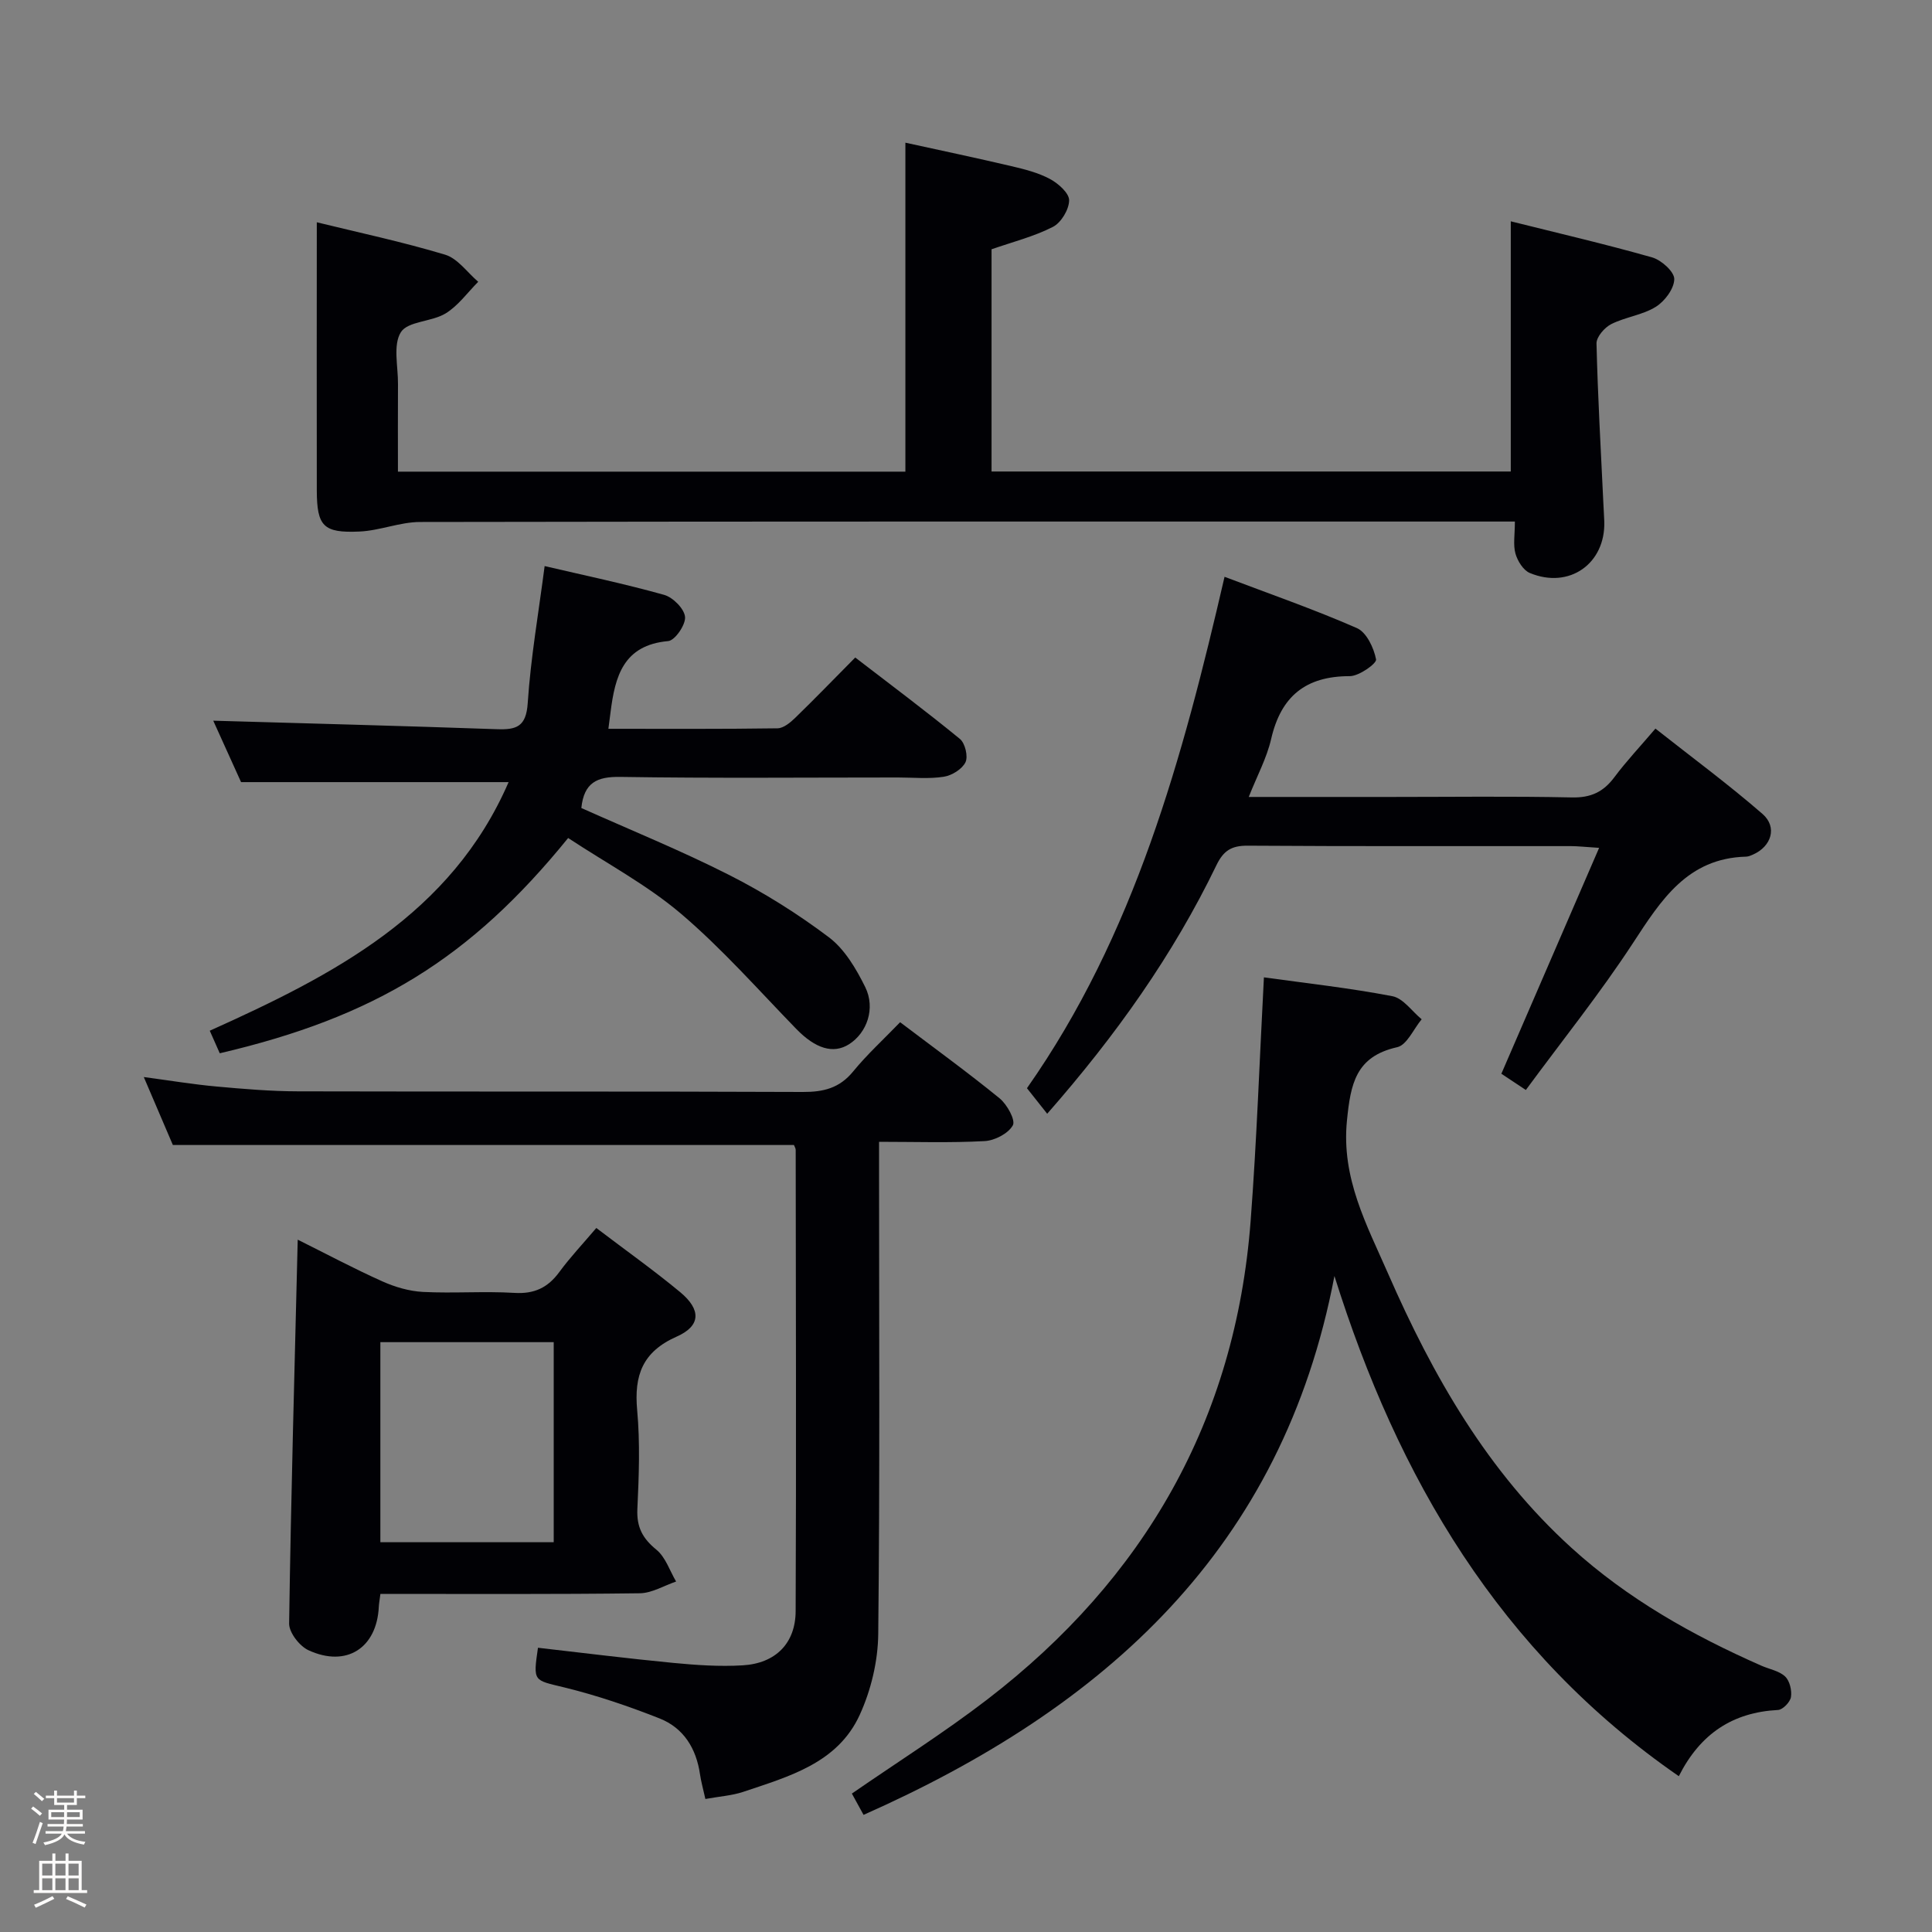 <svg enable-background="new 0 0 400 400" viewBox="0 0 400 400" xmlns="http://www.w3.org/2000/svg"><rect x="0" y="0" width="400" height="400" fill="#808080" stroke="none"/><path d="m6.44 374.46.42-.45c.65.47 1.27.95 1.85 1.44l-.45.49c-.65-.56-1.25-1.06-1.82-1.48m.93 7.33-.63-.26c.55-1.36 1.05-2.8 1.52-4.33.19.1.38.19.59.27-.46 1.29-.95 2.73-1.48 4.32m-.38-10.38.44-.42c.43.34 1.01.82 1.74 1.44l-.49.49c-.53-.51-1.09-1.01-1.69-1.51m2.5.35h1.72v-1.04h.59v1.04h3.52v-1.04h.59v1.04h1.75v.53h-1.75v1.42h-2.03v.97h3.22v2.03h-3.24c0 .35-.01.66-.03.93h3.32v.53h-3.37c-.03.27-.08.58-.15.94h3.96v.53h-3.71c.67.92 1.93 1.48 3.79 1.68-.13.24-.23.44-.29.59-2.13-.38-3.48-1.08-4.04-2.12-.43.97-1.77 1.72-4.03 2.23-.09-.19-.2-.37-.33-.55 2.1-.42 3.37-1.03 3.81-1.83h-3.36v-.53h3.58c.08-.29.13-.61.16-.94h-3.33v-.53h3.39c.02-.27.04-.58.04-.93h-3.23v-2.03h3.25v-.97h-2.07v-1.42h-1.73zm1.12 3.44v1h2.65c.01-.3.02-.44.01-.4v-.25-.35zm1.19-2h3.52v-.91h-3.52zm4.71 2h-2.63v.59c0 .15-.01.28-.01.4h2.64z" fill="#fcfbfa"/><path d="m13.56 383.74h.63v1.52h2.72v6.07h1.13v.6h-11.06v-.6h1.13v-6.07h2.73v-1.52h.63v1.52h2.1v-1.52zm-2.69 8.83.38.56c-1.24.63-2.53 1.25-3.85 1.85-.1-.21-.21-.42-.34-.63 1.36-.55 2.63-1.15 3.81-1.78m-2.13-4.27h2.1v-2.45h-2.1zm0 3.04h2.1v-2.46h-2.1zm2.72-3.04h2.1v-2.45h-2.1zm0 3.04h2.1v-2.46h-2.1zm6.07 3.6c-1.41-.71-2.7-1.3-3.86-1.78l.35-.56c1.45.62 2.75 1.19 3.88 1.72zm-1.25-9.09h-2.1v2.45h2.1zm-2.09 5.49h2.1v-2.46h-2.1z" fill="#fcfbfa"/><g fill="#010105"><path d="m65.59 46.02c8.6 2.11 17.7 4.04 26.57 6.71 2.61.79 4.59 3.68 6.85 5.61-2.22 2.23-4.14 4.95-6.75 6.55-2.88 1.76-7.8 1.59-9.26 3.88-1.67 2.65-.57 7.08-.6 10.74-.04 5.96-.01 11.92-.01 18.14h105.06c0-22.49 0-44.87 0-68.11 7.29 1.6 14.64 3.14 21.94 4.86 2.74.64 5.56 1.35 8 2.66 1.71.92 3.97 2.91 3.96 4.41-.01 1.9-1.65 4.63-3.35 5.5-3.93 2.01-8.31 3.11-12.71 4.64v46.01h107.5c0-17.06 0-34.1 0-51.8 9.55 2.39 19.47 4.69 29.26 7.47 1.91.54 4.6 2.96 4.59 4.49-.02 1.99-1.98 4.61-3.85 5.76-2.75 1.7-6.28 2.09-9.21 3.57-1.38.7-3.07 2.65-3.04 4 .26 10.96.89 21.91 1.41 32.87.06 1.33.15 2.66.2 3.99.27 8.73-7.26 14.06-15.42 10.66-1.35-.56-2.54-2.49-2.97-4.01-.51-1.83-.12-3.92-.12-6.64-2.19 0-3.93 0-5.68 0-73.66 0-147.32-.04-220.98.09-4.19.01-8.36 1.8-12.57 1.98-7.47.33-8.79-1.09-8.82-8.49-.04-18.27 0-36.57 0-55.54z"/><path d="m178.79 375.75c-1.11-2.03-1.89-3.44-2.42-4.41 9.54-6.59 19.11-12.62 28.03-19.48 32.55-25.03 51.39-57.84 54.53-99.06 1.27-16.72 1.85-33.5 2.75-50.45 8.63 1.2 17.68 2.19 26.59 3.9 2.25.43 4.06 3.13 6.07 4.78-1.67 2-3.05 5.33-5.07 5.78-8.61 1.93-9.64 7.62-10.4 15.22-1.19 11.92 4.12 21.6 8.52 31.66 9.27 21.18 20.59 41.01 38.02 56.82 11.63 10.55 25.01 18.07 39.23 24.34 1.67.74 3.69 1.07 4.94 2.24.96.9 1.43 2.89 1.22 4.26-.16 1.04-1.69 2.63-2.68 2.68-9.32.49-16.06 4.84-20.54 13.71-37.12-25.64-58.2-61.81-71.3-103.56-10.72 56.4-47.42 89.36-97.49 111.57z"/><path d="m146.04 372.46c-.49-2.2-.9-3.64-1.11-5.1-.77-5.35-3.39-9.61-8.38-11.58-6.44-2.54-13.05-4.79-19.77-6.43-6.32-1.54-6.43-1.11-5.4-8.2 9.31 1.06 18.61 2.23 27.95 3.13 4.79.46 9.65.8 14.44.51 6.78-.4 10.94-4.54 10.96-11.24.14-31.83.04-63.65.01-95.48 0-.31-.21-.61-.36-1.01-42.69 0-85.41 0-128.59 0-1.77-4.13-3.78-8.84-6.02-14.07 5.35.71 10.18 1.52 15.04 1.96 5.62.51 11.28.99 16.92 1 34.83.09 69.65-.02 104.48.13 4.28.02 7.6-.79 10.42-4.24 2.93-3.58 6.39-6.73 9.73-10.2 7.17 5.43 14.04 10.41 20.6 15.76 1.54 1.26 3.33 4.5 2.74 5.58-.93 1.7-3.75 3.16-5.84 3.27-7.11.39-14.25.15-21.86.15v5.93c0 31.99.18 63.99-.17 95.98-.06 5.62-1.49 11.61-3.83 16.73-4.58 10.03-14.7 12.77-24.17 15.96-2.3.76-4.8.92-7.79 1.46z"/><path d="m117.63 173.5c-20.24 24.93-39.94 37.05-72.13 44.57-.61-1.36-1.24-2.8-2.07-4.67 25.55-11.5 49.99-24.06 61.87-51.47-18.59 0-36.62 0-55.39 0-1.72-3.79-3.88-8.58-5.76-12.72 19.57.57 39.12 1.07 58.66 1.76 4.09.15 6.13-.47 6.45-5.41.62-9.41 2.26-18.75 3.5-28.36 8 1.87 16.45 3.64 24.74 5.96 1.82.51 4.17 2.86 4.33 4.56.16 1.62-2.09 4.89-3.49 5.01-9.32.83-11 7.35-11.93 14.7-.12.98-.25 1.95-.45 3.46 11.81 0 23.42.07 35.02-.1 1.24-.02 2.65-1.19 3.65-2.16 4.05-3.93 7.98-8 12.44-12.5 7.39 5.69 14.66 11.11 21.67 16.86 1.08.88 1.73 3.64 1.15 4.83-.7 1.43-2.83 2.75-4.51 3-3.09.48-6.31.15-9.47.15-19.16 0-38.32.18-57.47-.12-4.83-.08-7.53 1.16-8.08 6.44 10.13 4.54 20.58 8.78 30.6 13.86 7.22 3.66 14.19 8.03 20.66 12.91 3.26 2.46 5.64 6.51 7.51 10.29 2.19 4.44.35 9.49-3.33 11.84-3.29 2.1-7 .89-10.93-3.15-7.85-8.08-15.35-16.61-23.91-23.89-7.02-5.96-15.36-10.39-23.33-15.65z"/><path d="m253.53 119.42c9.23 3.5 18.47 6.71 27.4 10.62 1.99.87 3.51 4.09 3.97 6.48.16.84-3.52 3.47-5.44 3.47-9.12-.01-14.25 4.16-16.28 13-.91 3.96-2.93 7.67-4.64 12.01h29.42c12.49 0 24.98-.17 37.47.1 3.93.09 6.53-1.13 8.81-4.19 2.48-3.32 5.34-6.35 8.5-10.06 7.5 5.92 15.08 11.51 22.16 17.66 3.14 2.73 1.85 6.74-1.96 8.42-.45.2-.95.42-1.43.43-12.14.32-17.59 8.97-23.42 17.89-6.8 10.4-14.61 20.13-22.18 30.42-2.46-1.63-4.06-2.69-5.07-3.36 6.71-15.51 13.31-30.75 20.24-46.77-2.98-.19-4.41-.36-5.84-.36-22.32-.02-44.63.06-66.94-.09-3.34-.02-4.99 1.03-6.44 4.02-8.96 18.54-20.75 35.19-35.05 51.48-1.46-1.84-2.73-3.45-4.19-5.29 22.3-31.76 32.23-68.37 40.91-105.88z"/><path d="m78.76 330c-.17 1.35-.3 1.99-.33 2.64-.4 8.55-6.68 12.65-14.55 9.03-1.86-.85-4.04-3.66-4.02-5.54.38-26.26 1.12-52.52 1.78-79.47 5.77 2.87 11.54 5.95 17.49 8.62 2.62 1.18 5.59 2.05 8.44 2.2 6.31.32 12.66-.18 18.96.2 4.12.25 6.91-1.1 9.28-4.33 2.24-3.05 4.86-5.82 7.65-9.11 6.06 4.61 11.88 8.74 17.36 13.28 4.36 3.62 4.31 6.98-.7 9.2-7.12 3.15-8.86 8.04-8.2 15.26.62 6.77.36 13.64.04 20.45-.17 3.73 1.07 6.08 3.93 8.41 1.9 1.55 2.77 4.35 4.09 6.6-2.51.85-5.01 2.4-7.53 2.43-17.76.23-35.55.13-53.69.13zm35.88-10.7c0-14.08 0-27.78 0-41.42-12.21 0-24.06 0-35.89 0v41.42z"/></g></svg>